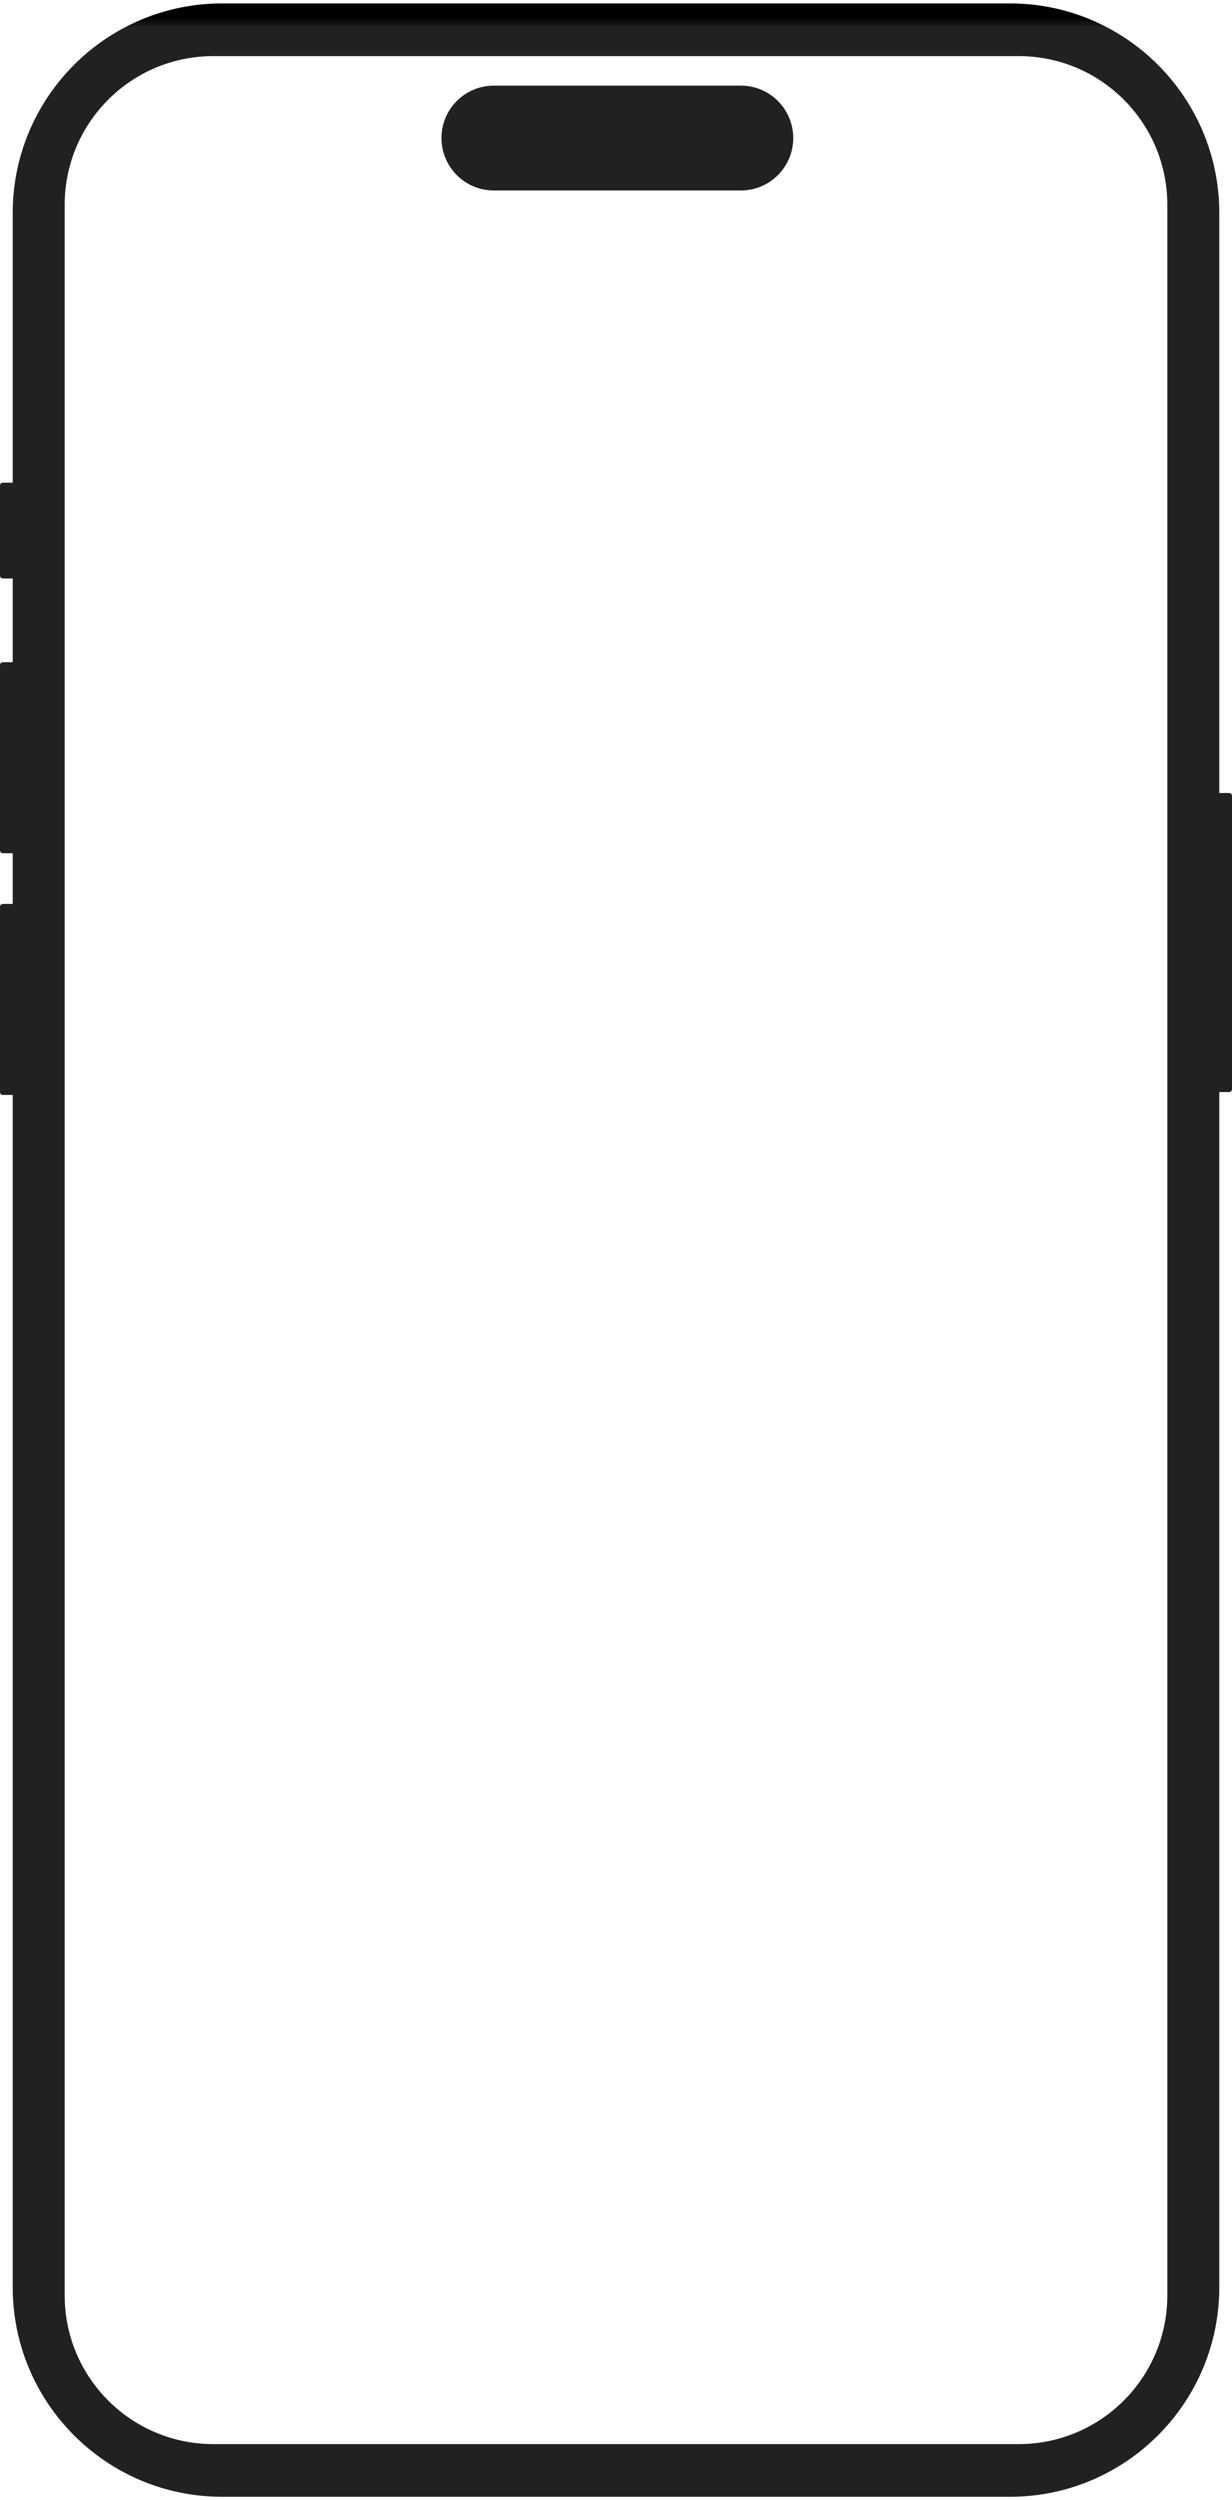 <svg width="360" height="730" viewBox="0 0 360 730" fill="none" xmlns="http://www.w3.org/2000/svg">
<path fill-rule="evenodd" clip-rule="evenodd" d="M64.921 1H277.59H282.349H295.079C328.885 1 356.289 28.405 356.289 62.21L356.289 77.472V82.231L356.289 231.536H359.164C359.627 231.536 360 231.909 360 232.372V233.087V317.299V318.015C360 318.478 359.627 318.851 359.164 318.851H356.289L356.289 647.769V652.528L356.289 667.79C356.289 701.595 328.885 729 295.079 729H82.41H77.651H64.921C31.116 729 3.711 701.595 3.711 667.79V652.528V647.769V319.702H0.836C0.373 319.702 0 319.33 0 318.867V318.151V265.476V264.761C0 264.298 0.373 263.925 0.836 263.925H3.711V249.121H0.836C0.373 249.121 0 248.748 0 248.285V247.57V194.895V194.18C0 193.717 0.373 193.344 0.836 193.344H3.711V168.905H0.836C0.373 168.905 0 168.533 0 168.07V167.354V142.485V141.77C0 141.307 0.373 140.934 0.836 140.934H3.711V82.231V77.472V62.21C3.711 28.405 31.116 1 64.921 1ZM297.683 16.386H62.318C38.341 16.386 18.904 35.823 18.904 59.8V670.2C18.904 694.177 38.341 713.614 62.318 713.614H297.683C321.66 713.614 341.097 694.177 341.097 670.2V59.8C341.097 35.823 321.66 16.386 297.683 16.386ZM216.487 25H144.307C135.853 25 129 31.853 129 40.307C129 48.761 135.853 55.614 144.307 55.614H216.487C224.941 55.614 231.794 48.761 231.794 40.307C231.794 31.853 224.941 25 216.487 25Z" fill="url(#paint0_linear_111_1657)"/>
<defs>
<linearGradient id="paint0_linear_111_1657" x1="148.847" y1="5.283" x2="148.847" y2="7.922" gradientUnits="userSpaceOnUse">
<stop/>
<stop offset="1" stop-color="#212121"/>
</linearGradient>
</defs>
</svg>
